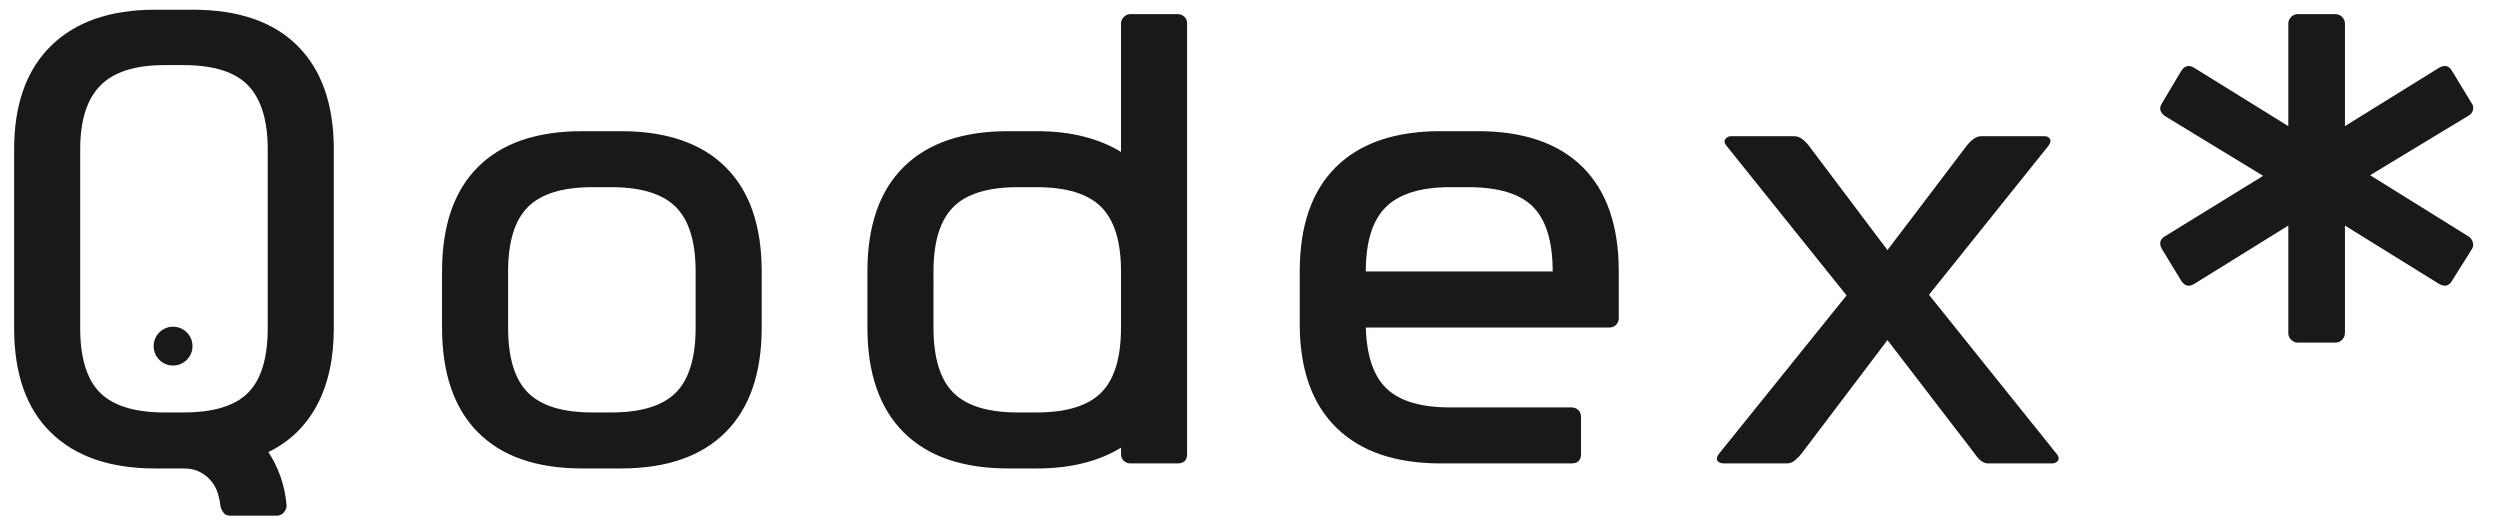 <?xml version="1.0" encoding="utf-8"?>
<!-- Generator: Adobe Illustrator 16.0.0, SVG Export Plug-In . SVG Version: 6.00 Build 0)  -->
<!DOCTYPE svg PUBLIC "-//W3C//DTD SVG 1.1//EN" "http://www.w3.org/Graphics/SVG/1.1/DTD/svg11.dtd">
<svg version="1.1" id="Calque_1" xmlns="http://www.w3.org/2000/svg" xmlns:xlink="http://www.w3.org/1999/xlink" x="0px" y="0px"
	 width="707.842px" height="149px" viewBox="0 0 707.842 149" enable-background="new 0 0 707.842 149" xml:space="preserve">
<g>
	<g>
		<path fill="#1A1818" d="M699.931,70.456c0.355-0.593,0.413-1.247,0.178-1.96c-0.24-0.713-0.655-1.247-1.247-1.604L671.066,49.61
			l27.973-16.926c0.593-0.357,0.98-0.891,1.158-1.604c0.178-0.713,0.028-1.363-0.446-1.96l-5.522-9.086
			c-0.832-1.426-2.021-1.721-3.563-0.891l-26.726,16.57V6.672c0-0.713-0.268-1.336-0.801-1.871
			c-0.535-0.534-1.159-0.803-1.871-0.803h-10.69c-0.713,0-1.337,0.269-1.871,0.803c-0.535,0.535-0.802,1.158-0.802,1.871v29.042
			l-26.725-16.57c-1.427-0.83-2.614-0.535-3.564,0.891l-5.523,9.265c-0.832,1.309-0.534,2.495,0.892,3.563l27.794,16.926
			l-27.794,17.104c-1.426,0.833-1.724,2.021-0.892,3.563l5.523,9.087c0.95,1.426,2.138,1.724,3.564,0.891l26.725-16.57V94.33
			c0,0.714,0.267,1.338,0.802,1.871c0.534,0.535,1.158,0.803,1.871,0.803h10.69c0.712,0,1.336-0.268,1.871-0.803
			c0.533-0.533,0.801-1.216,0.801-2.049V63.863l26.726,16.57c1.542,0.833,2.731,0.535,3.563-0.891L699.931,70.456z M546.169,83.463
			l33.854-42.227c0.592-0.83,0.712-1.483,0.355-1.96c-0.355-0.473-0.833-0.713-1.425-0.713h-17.996
			c-1.308,0-2.672,0.891-4.098,2.673L534.41,70.812L512.14,41.236c-1.426-1.782-2.792-2.673-4.099-2.673h-17.995
			c-0.596,0-1.1,0.268-1.515,0.802c-0.417,0.535-0.328,1.158,0.268,1.871l34.03,42.404l-36.168,44.898
			c-0.596,0.832-0.713,1.486-0.356,1.96c0.356,0.477,0.949,0.713,1.781,0.713h17.817c0.83,0,1.573-0.268,2.227-0.802
			c0.652-0.534,1.275-1.157,1.871-1.871L534.41,96.29l24.766,32.249c1.187,1.782,2.434,2.673,3.741,2.673h17.995
			c0.83,0,1.426-0.268,1.782-0.802c0.355-0.534,0.237-1.157-0.356-1.871L546.169,83.463z M458.332,76.87
			c0-12.944-3.416-22.806-10.244-29.575c-6.832-6.771-16.721-10.156-29.666-10.156H407.91c-12.948,0-22.836,3.385-29.665,10.156
			C371.413,54.064,368,63.926,368,76.87v14.788c0,12.828,3.444,22.627,10.334,29.398c6.887,6.77,16.748,10.155,29.576,10.155h37.059
			c1.783,0,2.674-0.891,2.674-2.673v-10.512c0-0.83-0.269-1.483-0.803-1.96c-0.535-0.473-1.158-0.713-1.871-0.713h-34.387
			c-8.195,0-14.164-1.751-17.906-5.256c-3.741-3.502-5.732-9.292-5.968-17.371h68.951c0.83,0,1.483-0.267,1.96-0.802
			c0.473-0.534,0.713-1.158,0.713-1.871V76.87z M386.708,76.87c0-8.433,1.898-14.521,5.701-18.263
			c3.8-3.741,9.858-5.612,18.173-5.612h5.167c8.552,0,14.669,1.871,18.353,5.612c3.68,3.742,5.522,9.83,5.522,18.263H386.708z
			 M336.108,6.672c0-0.83-0.268-1.484-0.802-1.96c-0.535-0.474-1.158-0.714-1.871-0.714h-13.363c-0.712,0-1.336,0.269-1.87,0.803
			c-0.535,0.535-0.802,1.158-0.802,1.871v36.347c-3.09-1.899-6.623-3.355-10.601-4.366c-3.981-1.007-8.405-1.514-13.274-1.514
			h-8.018c-12.947,0-22.836,3.385-29.665,10.156c-6.831,6.77-10.245,16.631-10.245,29.575v15.857
			c0,12.948,3.414,22.836,10.245,29.665c6.829,6.832,16.718,10.245,29.665,10.245h8.018c4.869,0,9.293-0.507,13.274-1.516
			c3.978-1.007,7.511-2.463,10.601-4.364v1.781c0,0.832,0.267,1.486,0.802,1.96c0.534,0.477,1.158,0.713,1.87,0.713h13.363
			c1.782,0,2.673-0.891,2.673-2.673V6.672z M317.4,92.728c0,8.552-1.871,14.699-5.613,18.44c-3.741,3.741-9.83,5.612-18.262,5.612
			h-5.345c-8.435,0-14.521-1.871-18.262-5.612c-3.742-3.741-5.613-9.889-5.613-18.44V76.87c0-8.433,1.871-14.521,5.613-18.263
			c3.741-3.741,9.827-5.612,18.262-5.612h5.345c8.432,0,14.521,1.871,18.262,5.612c3.742,3.742,5.613,9.83,5.613,18.263V92.728z
			 M215.666,76.87c0-12.944-3.416-22.806-10.245-29.575c-6.831-6.771-16.72-10.156-29.665-10.156h-10.868
			c-12.948,0-22.806,3.385-29.576,10.156c-6.771,6.77-10.156,16.631-10.156,29.575v15.857c0,12.948,3.385,22.836,10.156,29.665
			c6.77,6.832,16.628,10.245,29.576,10.245h10.868c12.945,0,22.834-3.413,29.665-10.245c6.829-6.829,10.245-16.717,10.245-29.665
			V76.87z M196.958,92.728c0,8.552-1.871,14.699-5.612,18.44c-3.742,3.741-9.83,5.612-18.262,5.612h-5.346
			c-8.435,0-14.52-1.871-18.262-5.612c-3.742-3.741-5.612-9.889-5.612-18.44V76.87c0-8.433,1.87-14.521,5.612-18.263
			c3.742-3.741,9.827-5.612,18.262-5.612h5.346c8.432,0,14.52,1.871,18.262,5.612c3.741,3.742,5.612,9.83,5.612,18.263V92.728z
			 M94.51,42.306c0-12.709-3.416-22.478-10.245-29.31C77.433,6.168,67.545,2.752,54.6,2.752H43.91
			c-12.712,0-22.539,3.416-29.487,10.244C7.474,19.828,4,29.597,4,42.306v50.6c0,12.948,3.474,22.807,10.423,29.576
			c6.948,6.771,16.775,10.156,29.487,10.156h8.017c1.899,0,3.502,0.355,4.811,1.068c1.306,0.713,2.375,1.604,3.207,2.673
			c0.83,1.068,1.425,2.227,1.782,3.475c0.356,1.247,0.593,2.405,0.712,3.474c0.117,0.594,0.384,1.187,0.802,1.782
			c0.415,0.593,1.038,0.892,1.871,0.892h13.363c0.712,0,1.336-0.299,1.87-0.892c0.535-0.596,0.802-1.248,0.802-1.96
			c-0.239-2.851-0.802-5.554-1.693-8.106c-0.89-2.557-2.048-4.9-3.474-7.038c6.058-2.968,10.66-7.421,13.808-13.362
			c3.146-5.938,4.722-13.186,4.722-21.737V42.306z M75.802,92.905c0,8.436-1.843,14.521-5.523,18.263
			c-3.683,3.741-9.8,5.612-18.352,5.612h-5.345c-8.435,0-14.521-1.871-18.262-5.612c-3.742-3.741-5.613-9.827-5.613-18.263v-50.6
			c0-8.196,1.899-14.224,5.702-18.084c3.8-3.859,9.858-5.791,18.173-5.791h5.345c8.552,0,14.669,1.932,18.352,5.791
			c3.68,3.86,5.523,9.888,5.523,18.084V92.905z"/>
	</g>
	<circle fill="#1A1818" cx="49" cy="98" r="5.5"/>
</g>
</svg>
